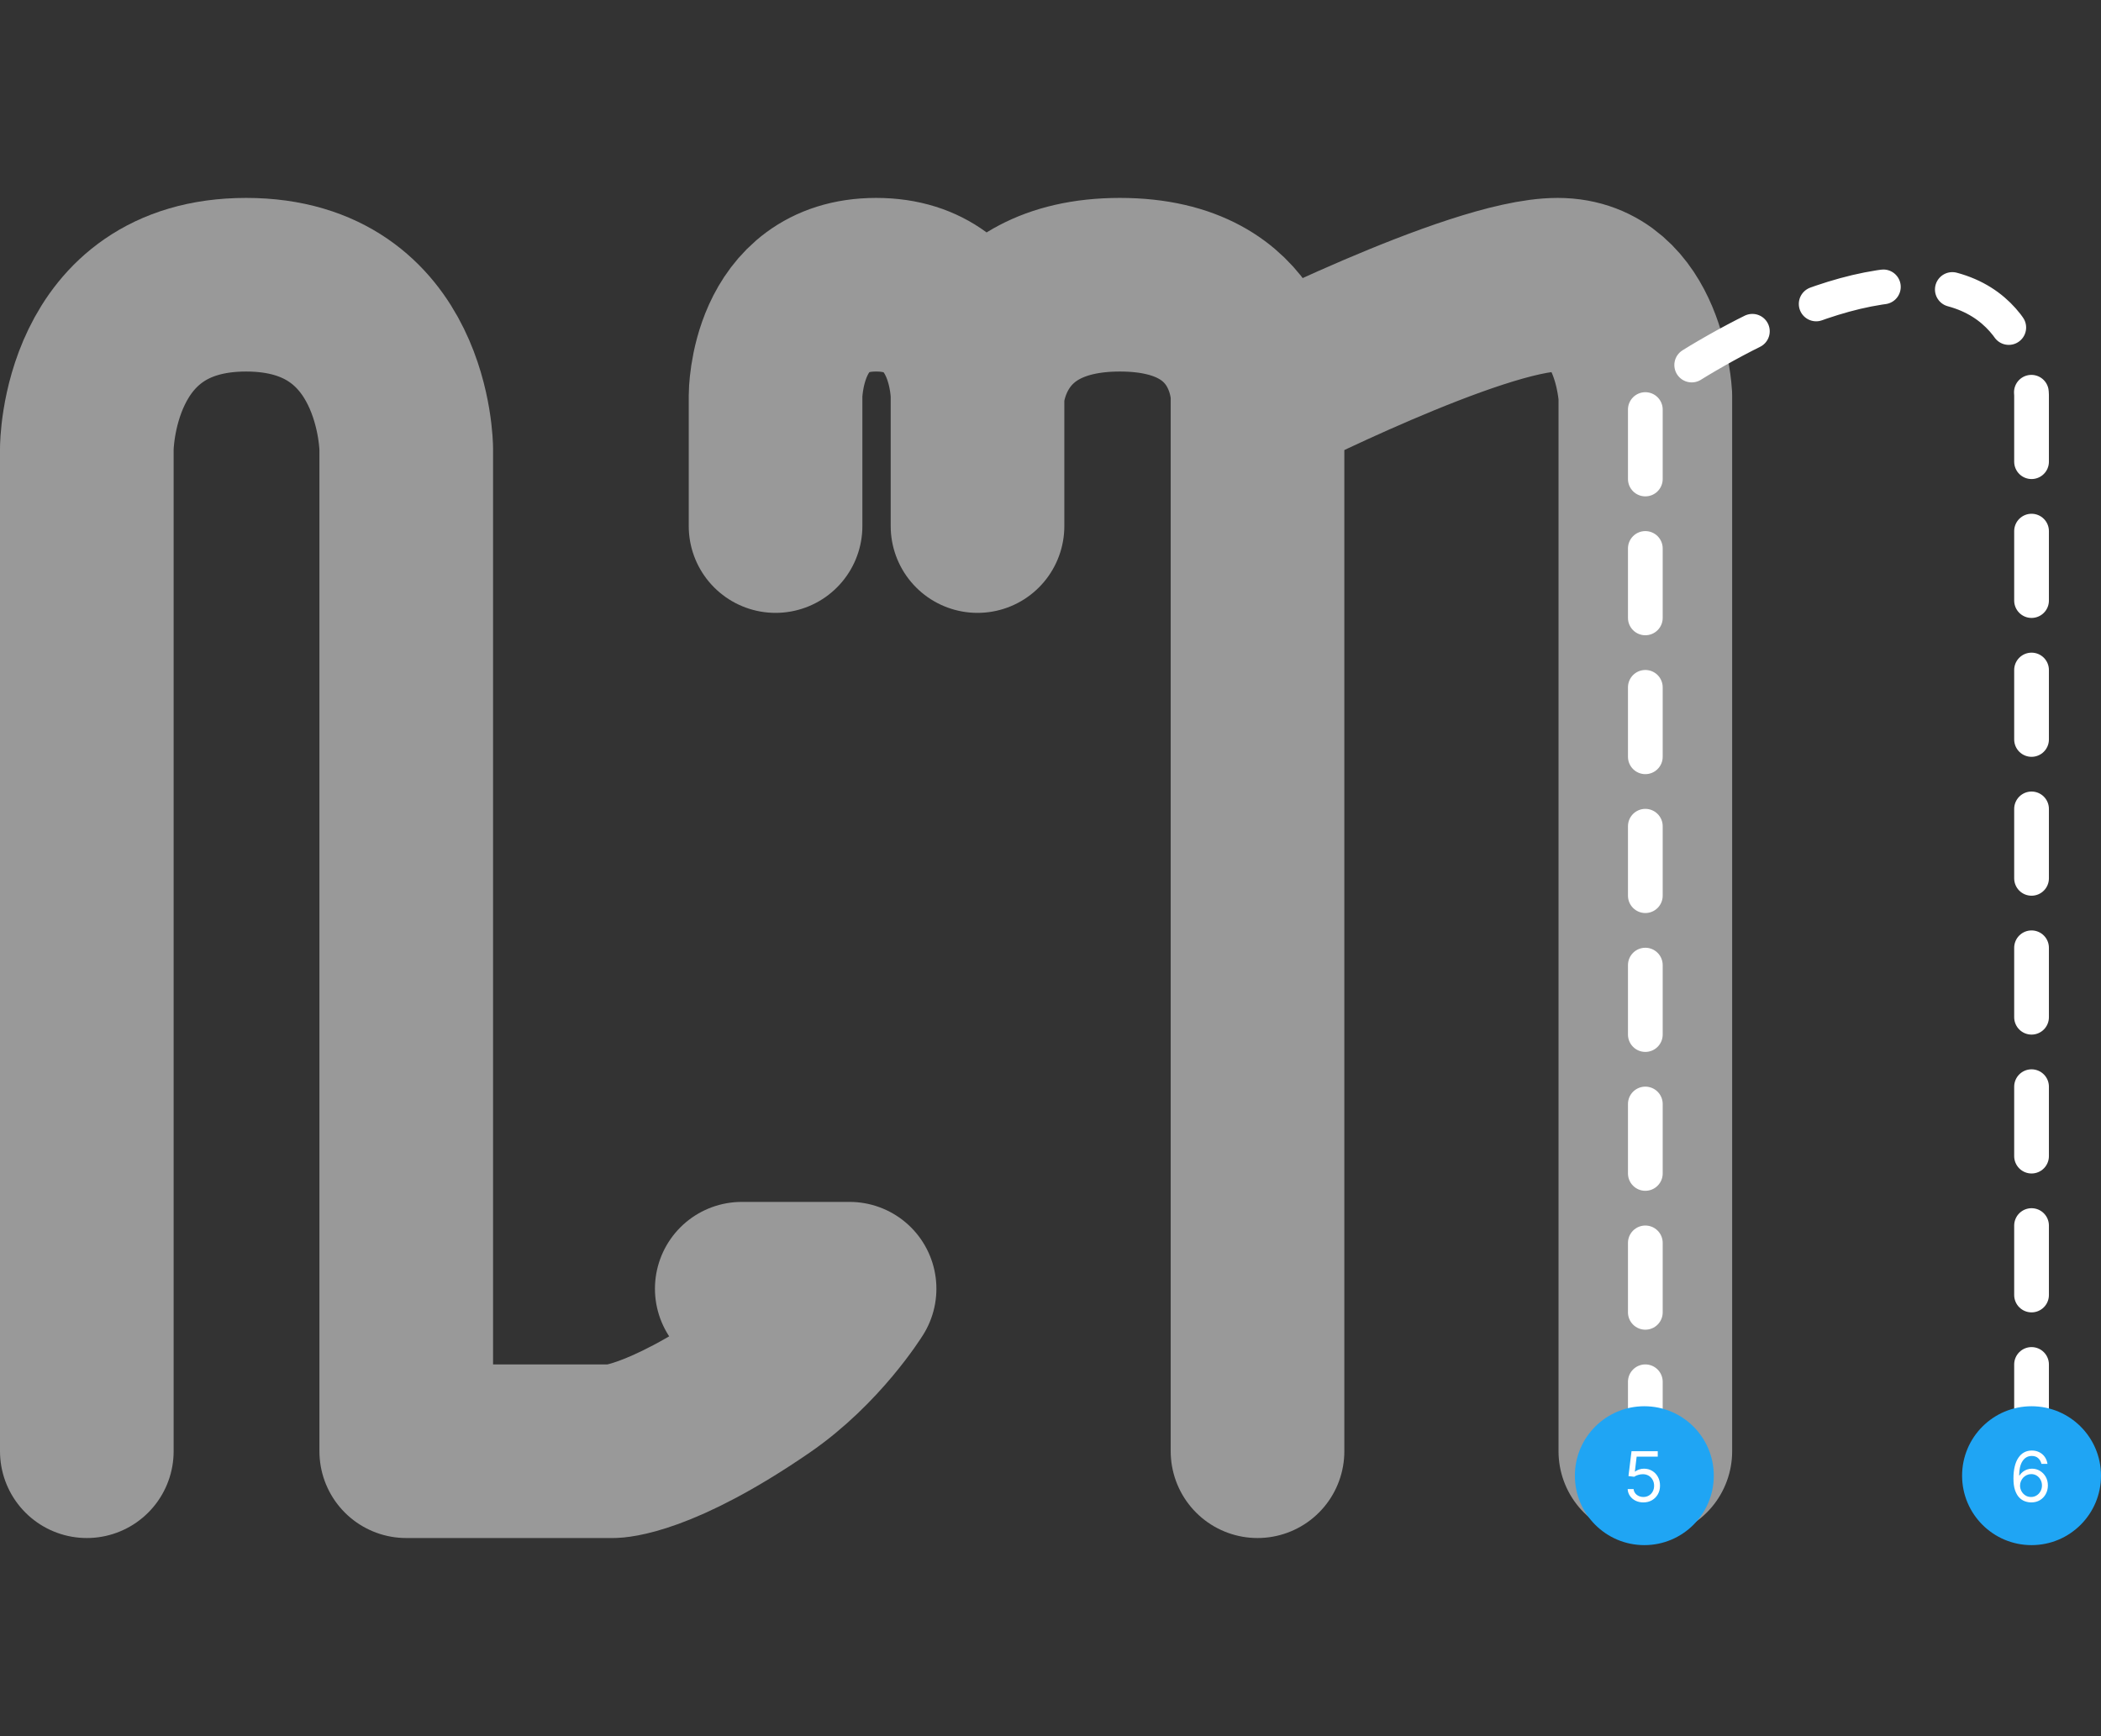<svg width="1210" height="1000" viewBox="0 0 1210 1000" fill="none" xmlns="http://www.w3.org/2000/svg">
<rect x="0" y="0" width="1210" height="1000" fill="#333333" stroke="none"/>
<path d="M50 835.908V258.531C50 258.531 50.001 164 141.749 164C233.498 164 233.963 258.531 233.963 258.531V835.908H353.053C353.053 835.908 379.177 835.908 437.853 795.593C469.883 773.586 489.288 742.304 489.288 742.304H427.195" stroke="white" stroke-opacity="0.5" stroke-width="100" stroke-linecap="round" stroke-linejoin="round"/>
<path d="M724.224 227.947C724.224 227.947 849.801 164 897.066 164C944.331 164 947.575 227.947 947.575 227.947V835.908M724.224 227.947V835.908M724.224 227.947C724.224 227.947 724.224 164 644.985 164C565.746 164 562.966 227.947 562.966 227.947M562.966 227.947V303.015M562.966 227.947C562.966 227.947 562.966 164 504.579 164C446.656 164 446.656 227.947 446.656 227.947V303.015" stroke="white" stroke-opacity="0.5" stroke-width="100" stroke-linecap="round" stroke-linejoin="round"/>
<path d="M947.574 835.908V227.947C947.574 227.947 1033.76 164 1101.88 164C1170 164 1170 227.947 1170 227.947V835.908" stroke="white" stroke-width="20" stroke-linecap="round" stroke-linejoin="round" stroke-dasharray="40 40"/>
<circle cx="947" cy="850" r="40" fill="#1FA5F4"/>
<path d="M946.434 865.398C944.768 865.398 943.267 865.066 941.931 864.403C940.596 863.741 939.526 862.831 938.721 861.676C937.916 860.521 937.476 859.205 937.4 857.727H940.809C940.942 859.044 941.538 860.133 942.599 860.994C943.669 861.847 944.948 862.273 946.434 862.273C947.627 862.273 948.688 861.993 949.616 861.435C950.554 860.876 951.288 860.109 951.818 859.134C952.358 858.149 952.627 857.036 952.627 855.795C952.627 854.527 952.348 853.395 951.789 852.401C951.24 851.397 950.483 850.606 949.517 850.028C948.551 849.451 947.448 849.157 946.207 849.148C945.317 849.138 944.403 849.276 943.466 849.56C942.528 849.834 941.756 850.189 941.15 850.625L937.855 850.227L939.616 835.909H954.73V839.034H942.571L941.548 847.614H941.718C942.315 847.14 943.063 846.747 943.963 846.435C944.862 846.122 945.8 845.966 946.775 845.966C948.556 845.966 950.142 846.392 951.534 847.244C952.935 848.087 954.034 849.242 954.829 850.71C955.634 852.178 956.037 853.854 956.037 855.739C956.037 857.595 955.62 859.252 954.787 860.71C953.963 862.159 952.826 863.305 951.377 864.148C949.929 864.981 948.281 865.398 946.434 865.398Z" fill="white"/>
<circle cx="1170" cy="850" r="40" fill="#1FA5F4"/>
<path d="M1169.69 865.398C1168.5 865.379 1167.3 865.152 1166.11 864.716C1164.92 864.28 1163.83 863.546 1162.84 862.514C1161.86 861.473 1161.07 860.066 1160.47 858.295C1159.87 856.515 1159.58 854.28 1159.58 851.591C1159.58 849.015 1159.82 846.733 1160.3 844.744C1160.78 842.746 1161.48 841.065 1162.4 839.702C1163.32 838.329 1164.43 837.287 1165.73 836.577C1167.03 835.866 1168.51 835.511 1170.14 835.511C1171.77 835.511 1173.22 835.838 1174.49 836.491C1175.77 837.135 1176.81 838.035 1177.62 839.19C1178.42 840.346 1178.94 841.676 1179.18 843.182H1175.71C1175.39 841.875 1174.77 840.791 1173.84 839.929C1172.91 839.067 1171.68 838.636 1170.14 838.636C1167.89 838.636 1166.12 839.616 1164.82 841.577C1163.53 843.537 1162.88 846.288 1162.87 849.83H1163.1C1163.63 849.025 1164.26 848.338 1164.99 847.77C1165.73 847.192 1166.54 846.747 1167.43 846.435C1168.32 846.122 1169.26 845.966 1170.26 845.966C1171.92 845.966 1173.45 846.383 1174.83 847.216C1176.21 848.04 1177.32 849.181 1178.16 850.639C1178.99 852.088 1179.41 853.75 1179.41 855.625C1179.41 857.424 1179 859.072 1178.2 860.568C1177.39 862.055 1176.26 863.239 1174.8 864.119C1173.35 864.991 1171.65 865.417 1169.69 865.398ZM1169.69 862.273C1170.88 862.273 1171.95 861.974 1172.9 861.378C1173.86 860.781 1174.61 859.981 1175.16 858.977C1175.72 857.973 1176 856.856 1176 855.625C1176 854.422 1175.73 853.329 1175.19 852.344C1174.66 851.349 1173.92 850.559 1172.99 849.972C1172.06 849.384 1171 849.091 1169.8 849.091C1168.9 849.091 1168.07 849.271 1167.29 849.631C1166.51 849.981 1165.83 850.464 1165.24 851.08C1164.67 851.695 1164.21 852.401 1163.88 853.196C1163.55 853.982 1163.38 854.811 1163.38 855.682C1163.38 856.837 1163.65 857.917 1164.19 858.92C1164.74 859.924 1165.49 860.734 1166.44 861.349C1167.39 861.965 1168.48 862.273 1169.69 862.273Z" fill="white"/>
</svg>
